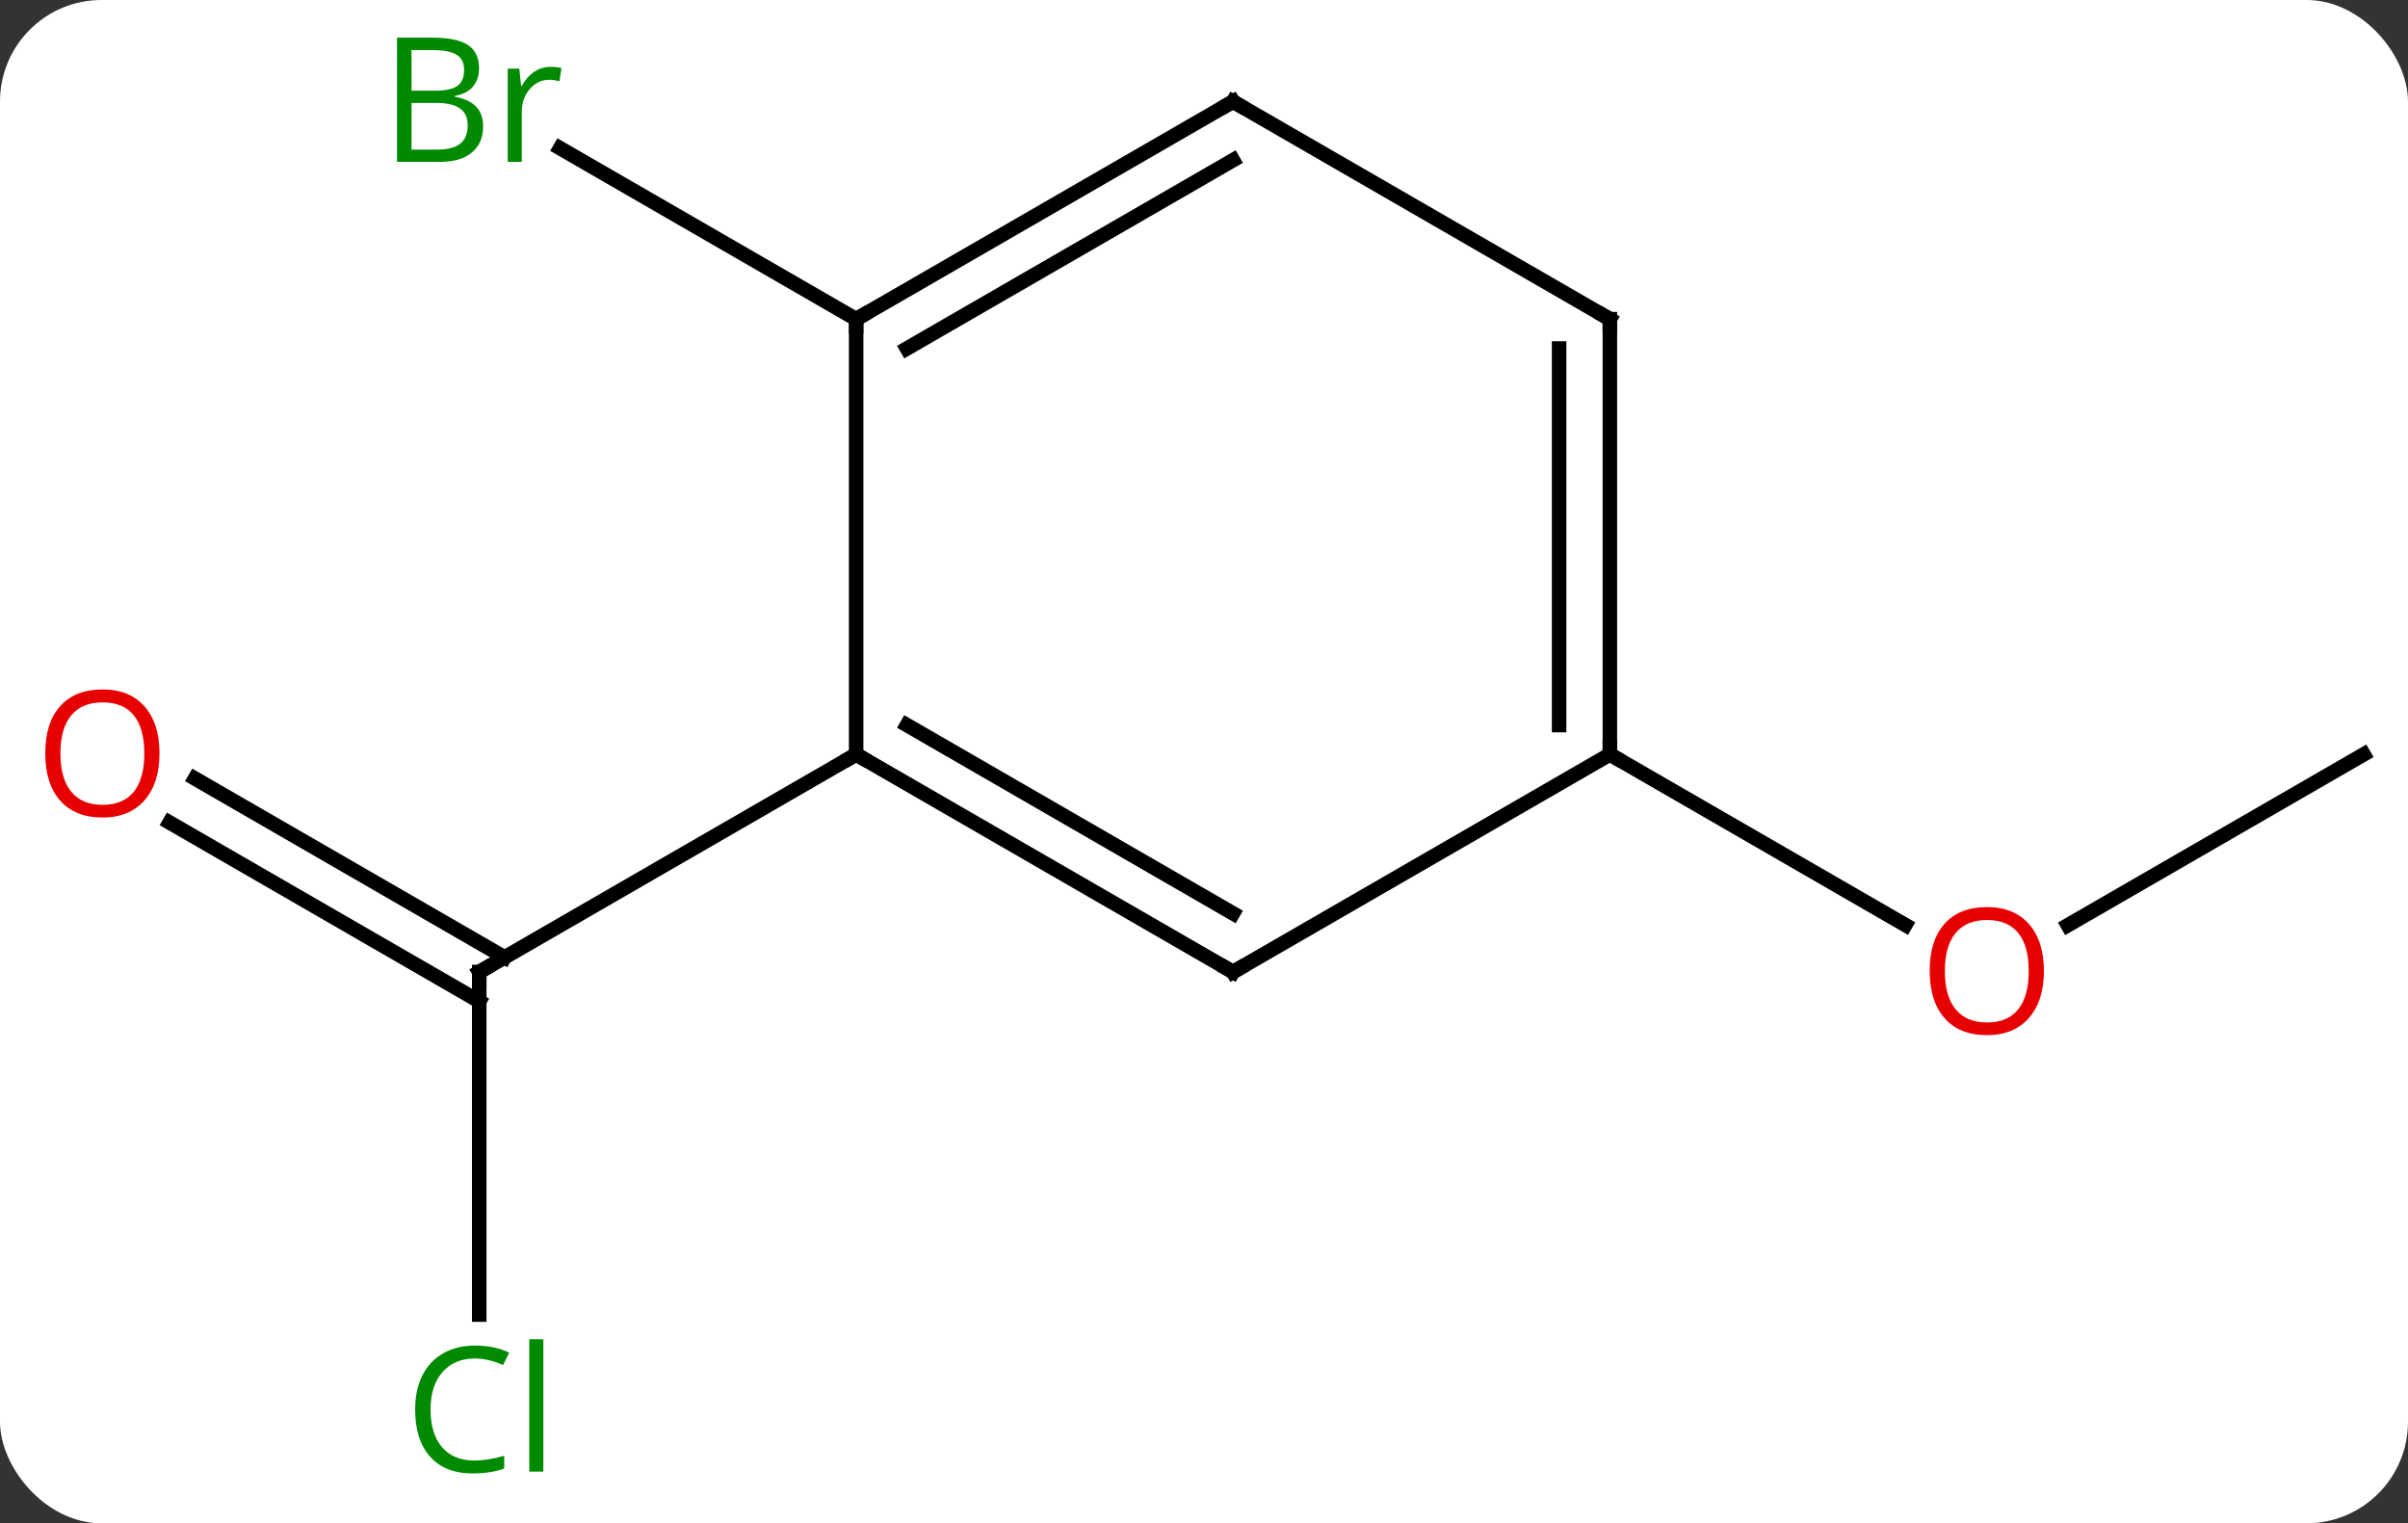 <svg width="166" viewBox="0 0 166 105" style="fill-opacity:1; color-rendering:auto; color-interpolation:auto; text-rendering:auto; stroke:black; stroke-linecap:square; stroke-miterlimit:10; shape-rendering:auto; stroke-opacity:1; fill:black; stroke-dasharray:none; font-weight:normal; stroke-width:1; font-family:'Open Sans'; font-style:normal; stroke-linejoin:miter; font-size:12; stroke-dashoffset:0; image-rendering:auto;" height="105" class="cas-substance-image" xmlns:xlink="http://www.w3.org/1999/xlink" xmlns="http://www.w3.org/2000/svg"><rect x="0" y="0" width="166" height="105" fill="#333333" stroke="none"/><svg class="cas-substance-single-component"><rect y="0" x="0" width="166" stroke="none" ry="7" rx="7" height="105" fill="white" class="cas-substance-group"/><svg y="0" x="0" width="166" viewBox="0 0 166 105" style="fill:black;" height="105" class="cas-substance-single-component-image"><svg><g><g transform="translate(85,52)" style="text-rendering:geometricPrecision; color-rendering:optimizeQuality; color-interpolation:linearRGB; stroke-linecap:butt; image-rendering:optimizeQuality;"><line y2="38.614" y1="15" x2="-51.963" x1="-51.963" style="fill:none;"/><line y2="1.663" y1="13.99" x2="-71.563" x1="-50.213" style="fill:none;"/><line y2="4.694" y1="17.021" x2="-73.313" x1="-51.963" style="fill:none;"/><line y2="0" y1="15" x2="-25.98" x1="-51.963" style="fill:none;"/><line y2="-30" y1="-41.784" x2="-25.98" x1="-46.392" style="fill:none;"/><line y2="0" y1="11.774" x2="77.943" x1="57.55" style="fill:none;"/><line y2="0" y1="11.759" x2="25.98" x1="46.349" style="fill:none;"/><line y2="15" y1="0" x2="0" x1="-25.98" style="fill:none;"/><line y2="10.959" y1="-2.021" x2="0" x1="-22.48" style="fill:none;"/><line y2="-30" y1="0" x2="-25.98" x1="-25.98" style="fill:none;"/><line y2="0" y1="15" x2="25.98" x1="0" style="fill:none;"/><line y2="-45" y1="-30" x2="0" x1="-25.98" style="fill:none;"/><line y2="-40.959" y1="-27.979" x2="0" x1="-22.48" style="fill:none;"/><line y2="-30" y1="0" x2="25.98" x1="25.98" style="fill:none;"/><line y2="-27.979" y1="-2.021" x2="22.48" x1="22.48" style="fill:none;"/><line y2="-30" y1="-45" x2="25.98" x1="0" style="fill:none;"/><path style="fill:none; stroke-miterlimit:5;" d="M-51.963 15.5 L-51.963 15 L-51.53 14.75"/></g><g transform="translate(85,52)" style="stroke-linecap:butt; fill:rgb(0,138,0); text-rendering:geometricPrecision; color-rendering:optimizeQuality; image-rendering:optimizeQuality; font-family:'Open Sans'; stroke:rgb(0,138,0); color-interpolation:linearRGB; stroke-miterlimit:5;"><path style="stroke:none;" d="M-52.272 41.641 Q-53.678 41.641 -54.498 42.578 Q-55.319 43.516 -55.319 45.156 Q-55.319 46.828 -54.529 47.75 Q-53.74 48.672 -52.287 48.672 Q-51.381 48.672 -50.24 48.344 L-50.24 49.219 Q-51.131 49.562 -52.428 49.562 Q-54.319 49.562 -55.35 48.406 Q-56.381 47.25 -56.381 45.141 Q-56.381 43.812 -55.889 42.82 Q-55.397 41.828 -54.459 41.289 Q-53.522 40.75 -52.256 40.75 Q-50.912 40.75 -49.897 41.234 L-50.319 42.094 Q-51.303 41.641 -52.272 41.641 ZM-47.545 49.438 L-48.514 49.438 L-48.514 40.312 L-47.545 40.312 L-47.545 49.438 Z"/><path style="fill:rgb(230,0,0); stroke:none;" d="M-74.005 -0.07 Q-74.005 1.992 -75.045 3.172 Q-76.084 4.352 -77.927 4.352 Q-79.818 4.352 -80.849 3.188 Q-81.88 2.023 -81.88 -0.086 Q-81.88 -2.18 -80.849 -3.328 Q-79.818 -4.477 -77.927 -4.477 Q-76.068 -4.477 -75.037 -3.305 Q-74.005 -2.133 -74.005 -0.07 ZM-80.834 -0.07 Q-80.834 1.664 -80.091 2.57 Q-79.349 3.477 -77.927 3.477 Q-76.505 3.477 -75.779 2.578 Q-75.052 1.68 -75.052 -0.07 Q-75.052 -1.805 -75.779 -2.695 Q-76.505 -3.586 -77.927 -3.586 Q-79.349 -3.586 -80.091 -2.688 Q-80.834 -1.789 -80.834 -0.07 Z"/><path style="stroke:none;" d="M-57.632 -49.406 L-55.21 -49.406 Q-53.507 -49.406 -52.741 -48.898 Q-51.976 -48.391 -51.976 -47.297 Q-51.976 -46.531 -52.398 -46.031 Q-52.819 -45.531 -53.648 -45.391 L-53.648 -45.328 Q-51.694 -45 -51.694 -43.281 Q-51.694 -42.141 -52.468 -41.492 Q-53.241 -40.844 -54.632 -40.844 L-57.632 -40.844 L-57.632 -49.406 ZM-56.632 -45.75 L-54.991 -45.75 Q-53.929 -45.75 -53.468 -46.078 Q-53.007 -46.406 -53.007 -47.188 Q-53.007 -47.906 -53.523 -48.227 Q-54.038 -48.547 -55.163 -48.547 L-56.632 -48.547 L-56.632 -45.75 ZM-56.632 -44.906 L-56.632 -41.688 L-54.835 -41.688 Q-53.804 -41.688 -53.28 -42.094 Q-52.757 -42.5 -52.757 -43.359 Q-52.757 -44.156 -53.296 -44.531 Q-53.835 -44.906 -54.929 -44.906 L-56.632 -44.906 ZM-47.06 -47.391 Q-46.638 -47.391 -46.294 -47.312 L-46.435 -46.406 Q-46.825 -46.5 -47.138 -46.5 Q-47.919 -46.5 -48.474 -45.867 Q-49.028 -45.234 -49.028 -44.297 L-49.028 -40.844 L-49.997 -40.844 L-49.997 -47.266 L-49.2 -47.266 L-49.075 -46.078 L-49.028 -46.078 Q-48.685 -46.703 -48.177 -47.047 Q-47.669 -47.391 -47.06 -47.391 Z"/><path style="fill:rgb(230,0,0); stroke:none;" d="M55.901 14.93 Q55.901 16.992 54.861 18.172 Q53.822 19.352 51.979 19.352 Q50.088 19.352 49.057 18.188 Q48.026 17.023 48.026 14.914 Q48.026 12.82 49.057 11.672 Q50.088 10.523 51.979 10.523 Q53.838 10.523 54.869 11.695 Q55.901 12.867 55.901 14.93 ZM49.072 14.93 Q49.072 16.664 49.815 17.57 Q50.557 18.477 51.979 18.477 Q53.401 18.477 54.127 17.578 Q54.854 16.68 54.854 14.93 Q54.854 13.195 54.127 12.305 Q53.401 11.414 51.979 11.414 Q50.557 11.414 49.815 12.312 Q49.072 13.211 49.072 14.93 Z"/><path style="fill:none; stroke:black;" d="M-25.547 0.25 L-25.98 0 L-26.413 0.25"/><path style="fill:none; stroke:black;" d="M-0.433 14.75 L0 15 L0.433 14.75"/><path style="fill:none; stroke:black;" d="M-25.547 -30.25 L-25.98 -30 L-25.98 -29.5"/><path style="fill:none; stroke:black;" d="M25.98 -0.5 L25.98 0 L26.413 0.25"/><path style="fill:none; stroke:black;" d="M-0.433 -44.75 L0 -45 L0.433 -44.75"/><path style="fill:none; stroke:black;" d="M25.98 -29.5 L25.98 -30 L25.547 -30.25"/></g></g></svg></svg></svg></svg>